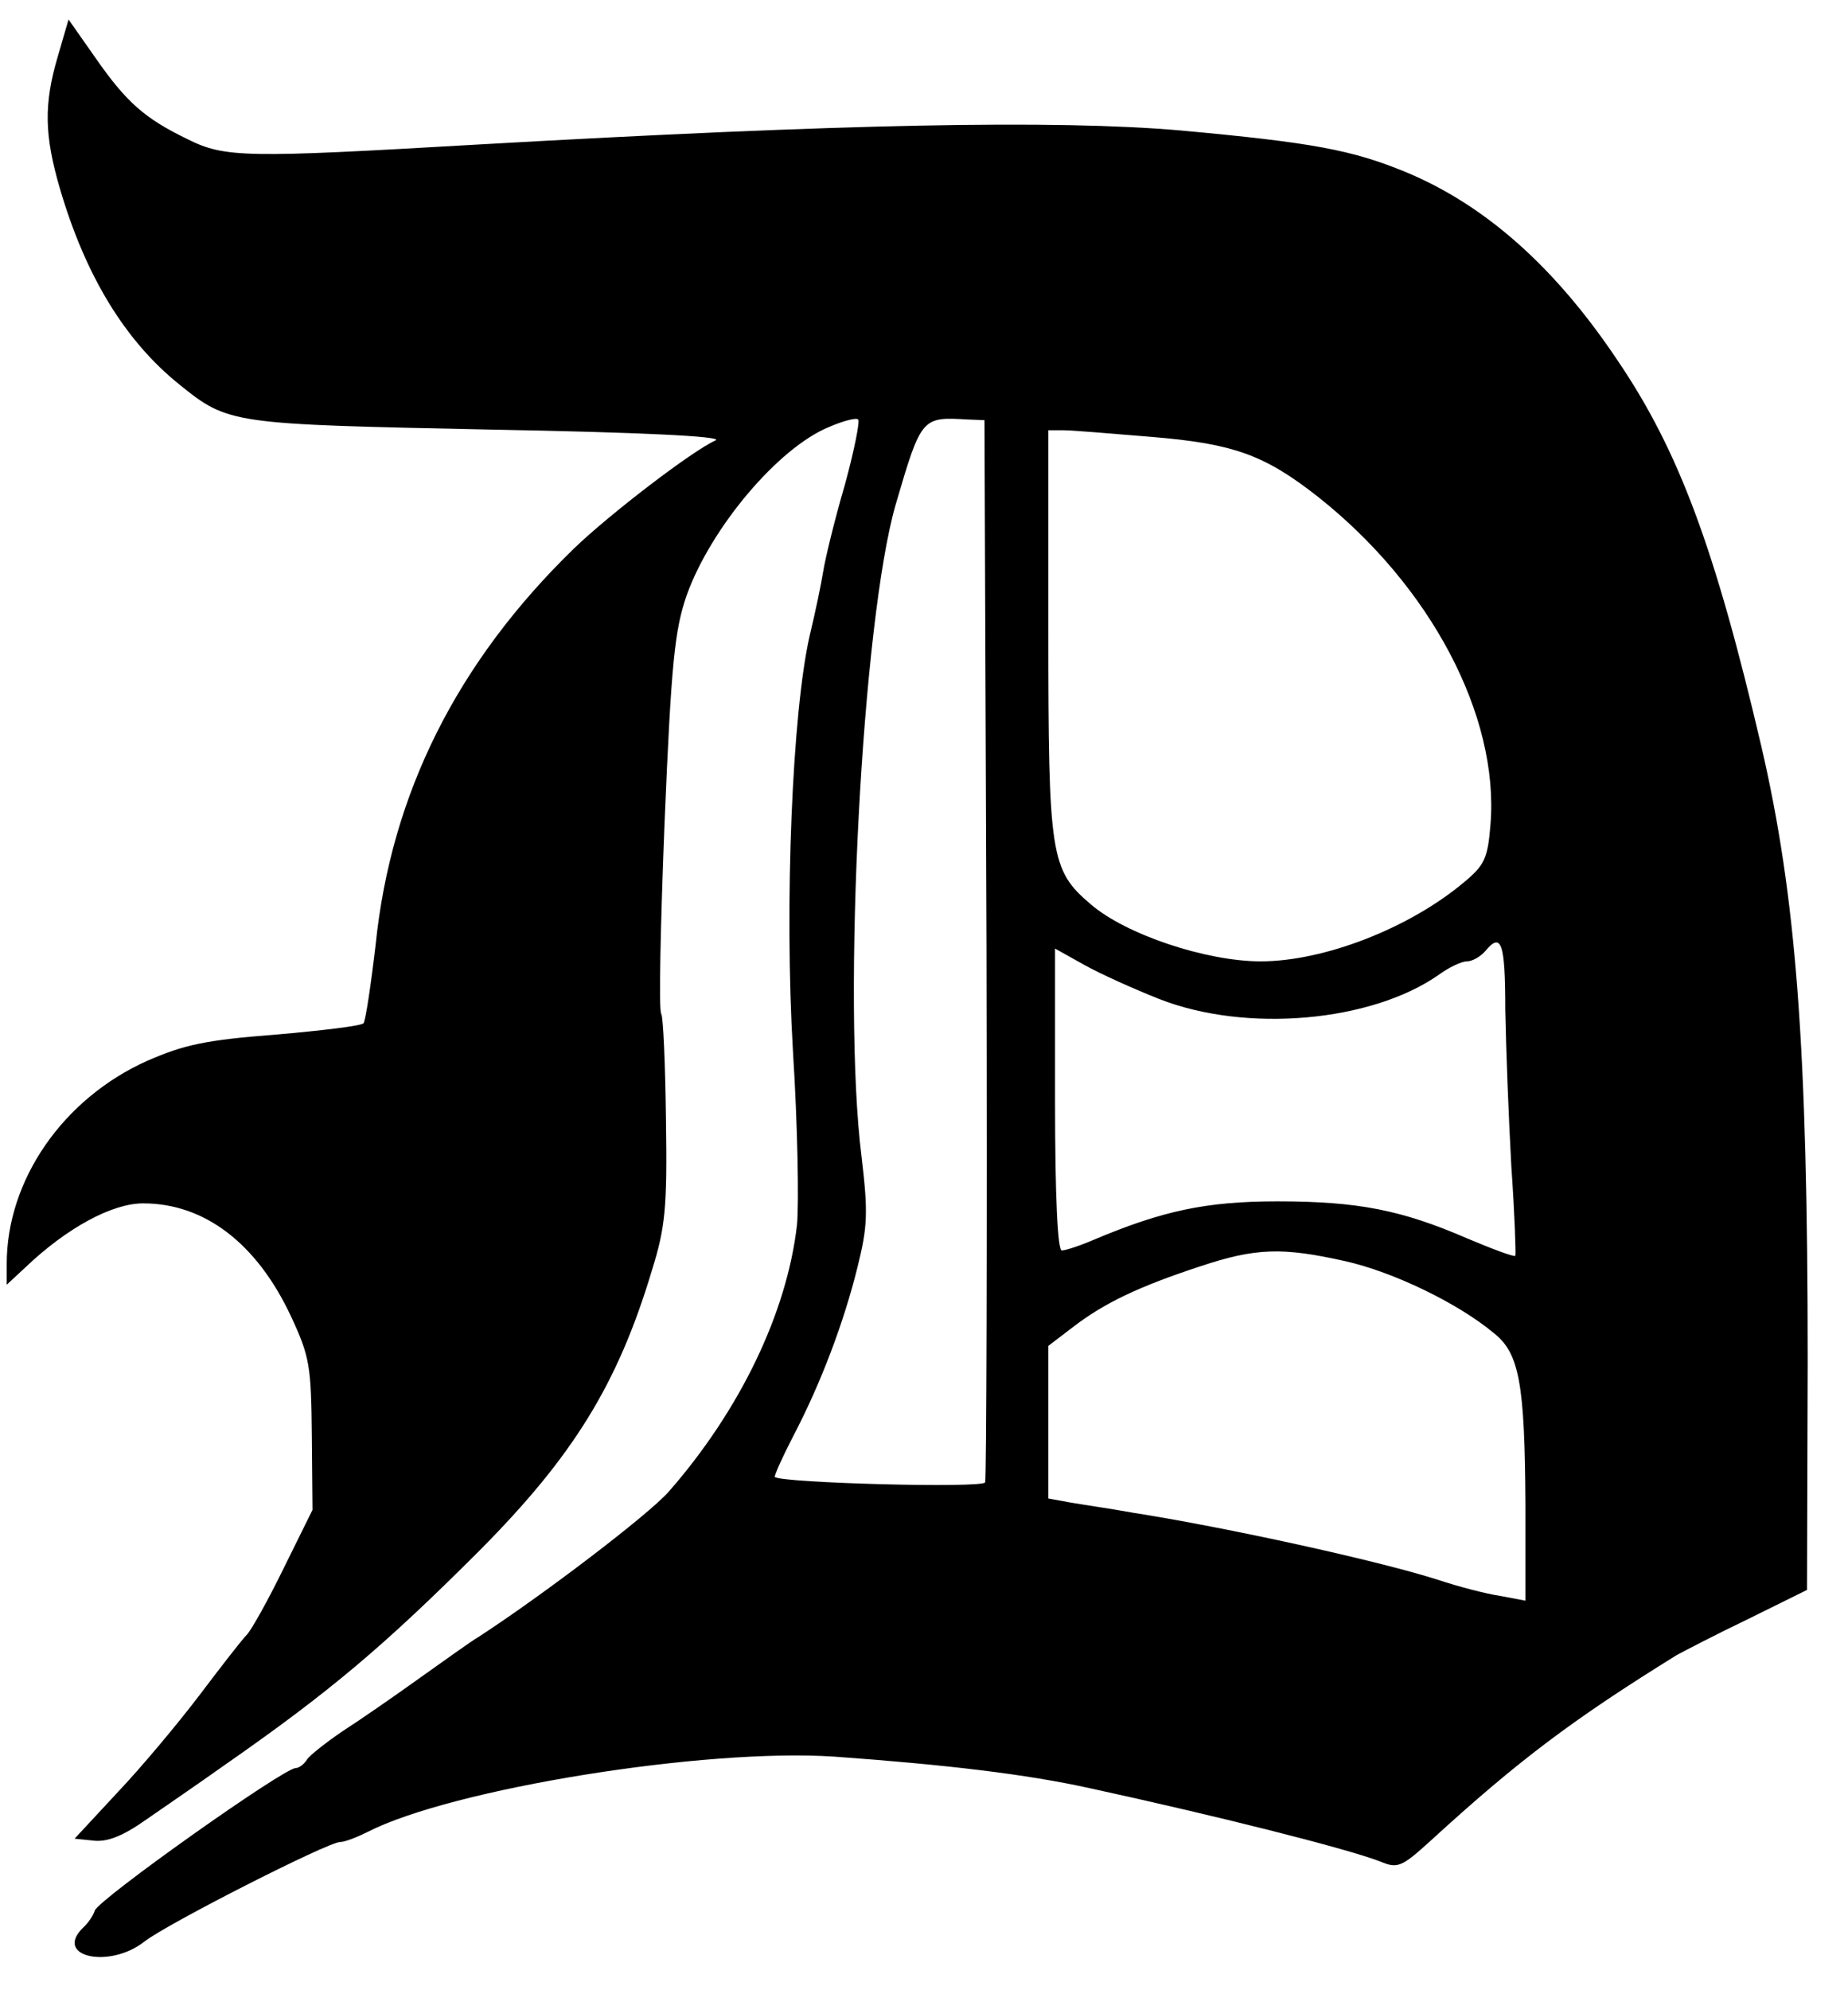 <?xml version="1.0" standalone="no"?>
<!DOCTYPE svg PUBLIC "-//W3C//DTD SVG 20010904//EN"
 "http://www.w3.org/TR/2001/REC-SVG-20010904/DTD/svg10.dtd">
<svg version="1.0" xmlns="http://www.w3.org/2000/svg"
 width="275pt" height="296pt" viewBox="0 0 275 296"
 preserveAspectRatio="xMidYMid meet">

<g transform="translate(0,296) scale(0.1,-0.1)"
fill="#000000" stroke="none">
<path d="M86 2876 c-21 -71 -20 -117 3 -196 38 -130 97 -227 178 -292 73 -59
77 -59 463 -67 220 -4 347 -10 335 -16 -34 -15 -157 -109 -211 -161 -174 -169
-272 -365 -295 -589 -7 -60 -15 -113 -18 -117 -3 -4 -62 -11 -131 -17 -104 -8
-136 -15 -191 -39 -125 -56 -209 -177 -209 -302 l0 -31 28 26 c62 59 129 95
175 95 91 0 169 -59 220 -168 28 -60 30 -74 31 -177 l1 -111 -43 -87 c-23 -47
-48 -92 -55 -99 -7 -7 -38 -47 -69 -88 -31 -41 -86 -107 -122 -145 l-65 -70
29 -3 c20 -2 43 7 77 31 26 18 80 55 118 82 155 108 236 176 379 319 138 139
205 246 256 416 20 64 23 93 21 224 -1 82 -4 153 -7 158 -4 5 -1 134 5 286 10
238 15 285 33 337 36 100 136 219 212 250 21 9 40 14 43 11 3 -2 -6 -47 -20
-98 -15 -51 -29 -109 -32 -128 -3 -19 -12 -62 -20 -95 -26 -113 -38 -400 -25
-619 7 -110 9 -226 6 -258 -15 -131 -85 -276 -191 -397 -31 -35 -189 -155
-283 -216 -9 -5 -48 -33 -86 -60 -39 -28 -91 -64 -116 -80 -25 -17 -49 -36
-53 -42 -4 -7 -12 -13 -17 -13 -18 0 -293 -195 -299 -212 -2 -7 -10 -19 -18
-26 -43 -43 40 -61 92 -20 33 26 273 148 291 148 7 0 25 7 41 15 125 64 501
125 695 112 166 -12 285 -26 380 -47 184 -40 380 -89 432 -109 26 -11 32 -8
75 31 130 119 211 180 366 276 11 6 59 31 107 54 l87 43 1 340 c0 467 -17 691
-69 915 -69 295 -123 440 -214 574 -93 139 -197 231 -315 280 -80 33 -139 44
-336 62 -185 16 -500 10 -1045 -21 -345 -20 -376 -20 -432 8 -64 31 -91 55
-137 121 l-40 57 -16 -55z m1382 -1326 c1 -432 0 -790 -2 -795 -3 -9 -303 -1
-313 8 -1 2 11 29 27 60 42 80 76 171 96 252 15 60 16 81 6 165 -29 231 1 798
51 970 38 130 39 130 107 126 l25 -1 3 -785z m247 760 c121 -10 167 -27 245
-88 169 -133 271 -327 258 -488 -4 -51 -9 -61 -39 -86 -82 -69 -209 -118 -303
-118 -81 0 -201 40 -253 85 -60 51 -63 72 -63 409 l0 296 23 0 c12 0 72 -5
132 -10z m525 -852 c1 -57 5 -161 9 -233 5 -71 7 -131 6 -133 -2 -2 -34 10
-72 26 -97 42 -162 55 -282 55 -106 0 -171 -14 -273 -57 -21 -9 -42 -16 -48
-16 -6 0 -10 77 -10 224 l0 225 43 -24 c23 -13 74 -36 112 -51 130 -51 316
-34 416 36 15 11 34 20 42 20 8 0 20 7 27 15 24 29 30 14 30 -87z m-238 -374
c71 -16 167 -62 221 -107 38 -30 46 -75 47 -255 l0 -143 -37 7 c-21 3 -63 14
-93 24 -91 29 -315 78 -455 100 -33 6 -75 12 -92 15 l-33 6 0 114 0 113 38 29
c46 35 96 59 187 89 84 28 123 29 217 8z"/>
</g>
</svg>
